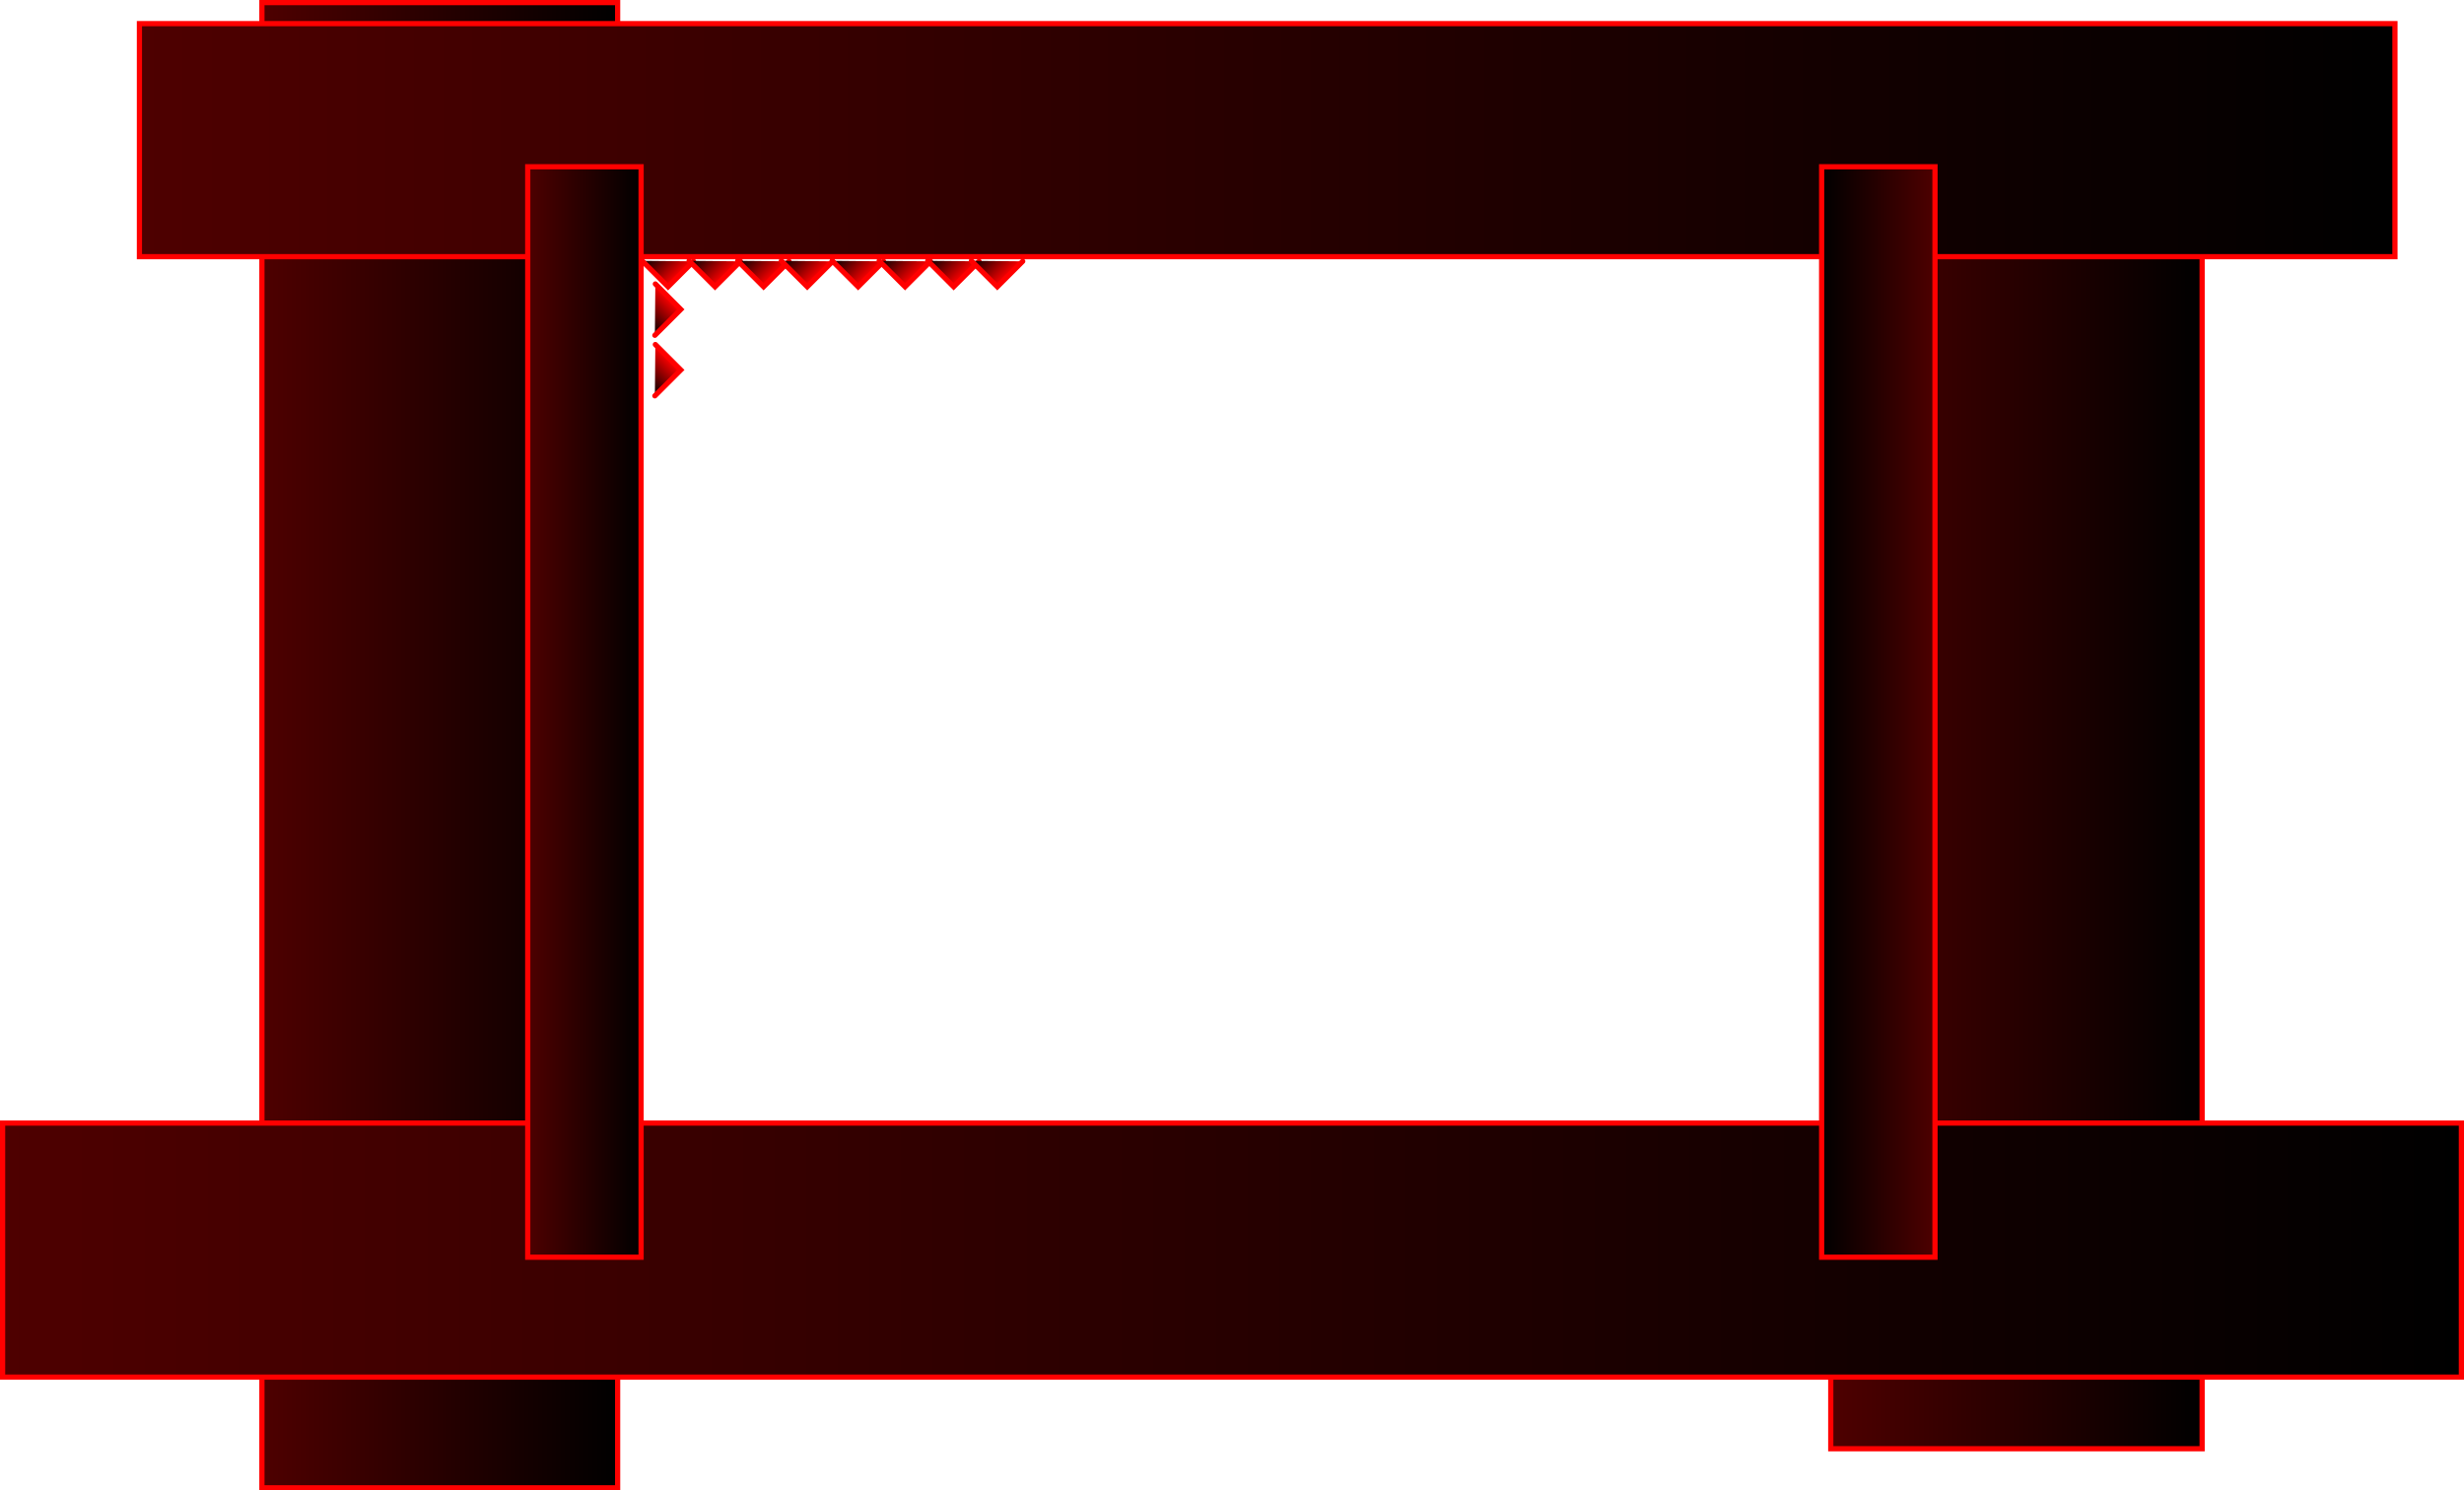 <svg version="1.1" xmlns="http://www.w3.org/2000/svg" xmlns:xlink="http://www.w3.org/1999/xlink" width="946.444" height="572.571" viewBox="0,0,946.444,572.571"><defs><linearGradient x1="-55.716" y1="191.455" x2="80.921" y2="191.455" gradientUnits="userSpaceOnUse" id="color-1"><stop offset="0" stop-color="#4e0000"/><stop offset="1" stop-color="#000000"/></linearGradient><linearGradient x1="546.894" y1="194.458" x2="689.537" y2="194.458" gradientUnits="userSpaceOnUse" id="color-2"><stop offset="0" stop-color="#4e0000"/><stop offset="1" stop-color="#000000"/></linearGradient><linearGradient x1="-155.319" y1="385.413" x2="789.125" y2="385.413" gradientUnits="userSpaceOnUse" id="color-3"><stop offset="0" stop-color="#4e0000"/><stop offset="1" stop-color="#000000"/></linearGradient><linearGradient x1="-102.767" y1="-40.988" x2="763.6" y2="-40.988" gradientUnits="userSpaceOnUse" id="color-4"><stop offset="0" stop-color="#4e0000"/><stop offset="1" stop-color="#000000"/></linearGradient><linearGradient x1="46.387" y1="178.692" x2="89.93" y2="178.692" gradientUnits="userSpaceOnUse" id="color-5"><stop offset="0" stop-color="#4e0000"/><stop offset="1" stop-color="#000000"/></linearGradient><linearGradient x1="586.93" y1="178.692" x2="543.387" y2="178.692" gradientUnits="userSpaceOnUse" id="color-6"><stop offset="0" stop-color="#4e0000"/><stop offset="1" stop-color="#000000"/></linearGradient><linearGradient x1="95.221" y1="0.485" x2="105.177" y2="10.442" gradientUnits="userSpaceOnUse" id="color-7"><stop offset="0" stop-color="#000000"/><stop offset="1" stop-color="#ff0000"/></linearGradient><linearGradient x1="113.25" y1="0.485" x2="123.206" y2="10.442" gradientUnits="userSpaceOnUse" id="color-8"><stop offset="0" stop-color="#000000"/><stop offset="1" stop-color="#ff0000"/></linearGradient><linearGradient x1="131.912" y1="0.485" x2="141.868" y2="10.442" gradientUnits="userSpaceOnUse" id="color-9"><stop offset="0" stop-color="#000000"/><stop offset="1" stop-color="#ff0000"/></linearGradient><linearGradient x1="148.676" y1="0.485" x2="158.632" y2="10.442" gradientUnits="userSpaceOnUse" id="color-10"><stop offset="0" stop-color="#000000"/><stop offset="1" stop-color="#ff0000"/></linearGradient><linearGradient x1="168.221" y1="0.485" x2="178.177" y2="10.442" gradientUnits="userSpaceOnUse" id="color-11"><stop offset="0" stop-color="#000000"/><stop offset="1" stop-color="#ff0000"/></linearGradient><linearGradient x1="186.25" y1="0.485" x2="196.206" y2="10.442" gradientUnits="userSpaceOnUse" id="color-12"><stop offset="0" stop-color="#000000"/><stop offset="1" stop-color="#ff0000"/></linearGradient><linearGradient x1="204.912" y1="0.485" x2="214.868" y2="10.442" gradientUnits="userSpaceOnUse" id="color-13"><stop offset="0" stop-color="#000000"/><stop offset="1" stop-color="#ff0000"/></linearGradient><linearGradient x1="221.676" y1="0.485" x2="231.632" y2="10.442" gradientUnits="userSpaceOnUse" id="color-14"><stop offset="0" stop-color="#000000"/><stop offset="1" stop-color="#ff0000"/></linearGradient><linearGradient x1="90.337" y1="52.362" x2="100.293" y2="42.406" gradientUnits="userSpaceOnUse" id="color-15"><stop offset="0" stop-color="#000000"/><stop offset="1" stop-color="#ff0000"/></linearGradient><linearGradient x1="90.337" y1="29.098" x2="100.293" y2="19.142" gradientUnits="userSpaceOnUse" id="color-16"><stop offset="0" stop-color="#000000"/><stop offset="1" stop-color="#ff0000"/></linearGradient></defs><g transform="translate(156.319,94.83)"><g data-paper-data="{&quot;isPaintingLayer&quot;:true}" fill-rule="nonzero" stroke="#ff0000" stroke-width="2" stroke-linejoin="miter" stroke-miterlimit="10" stroke-dasharray="" stroke-dashoffset="0" style="mix-blend-mode: normal"><path d="M-55.716,476.74v-570.571h136.637v570.571z" fill="url(#color-1)" stroke-linecap="butt"/><path d="M546.894,461.725v-534.535h142.643v534.535z" fill="url(#color-2)" stroke-linecap="butt"/><path d="M-155.319,434.212v-97.598h944.444v97.598z" fill="url(#color-3)" stroke-linecap="butt"/><path d="M-102.767,3.776v-89.529h866.366v89.529z" fill="url(#color-4)" stroke-linecap="butt"/><path d="M46.387,388.152v-418.919h43.544v418.919z" fill="url(#color-5)" stroke-linecap="butt"/><path d="M543.387,388.152v-418.919h43.544v418.919z" data-paper-data="{&quot;index&quot;:null}" fill="url(#color-6)" stroke-linecap="butt"/><path d="M110.061,5.557l-9.768,9.768l-9.956,-9.956" fill="url(#color-7)" stroke-linecap="round"/><path d="M128.09,5.557l-9.768,9.768l-9.956,-9.956" fill="url(#color-8)" stroke-linecap="round"/><path d="M146.752,5.557l-9.768,9.768l-9.956,-9.956" fill="url(#color-9)" stroke-linecap="round"/><path d="M163.516,5.557l-9.768,9.768l-9.956,-9.956" fill="url(#color-10)" stroke-linecap="round"/><path d="M183.061,5.557l-9.768,9.768l-9.956,-9.956" fill="url(#color-11)" stroke-linecap="round"/><path d="M201.09,5.557l-9.768,9.768l-9.956,-9.956" fill="url(#color-12)" stroke-linecap="round"/><path d="M219.752,5.557l-9.768,9.768l-9.956,-9.956" fill="url(#color-13)" stroke-linecap="round"/><path d="M236.516,5.557l-9.768,9.768l-9.956,-9.956" fill="url(#color-14)" stroke-linecap="round"/><path d="M95.409,37.522l9.768,9.768l-9.956,9.956" fill="url(#color-15)" stroke-linecap="round"/><path d="M95.409,14.258l9.768,9.768l-9.956,9.956" fill="url(#color-16)" stroke-linecap="round"/></g></g></svg>